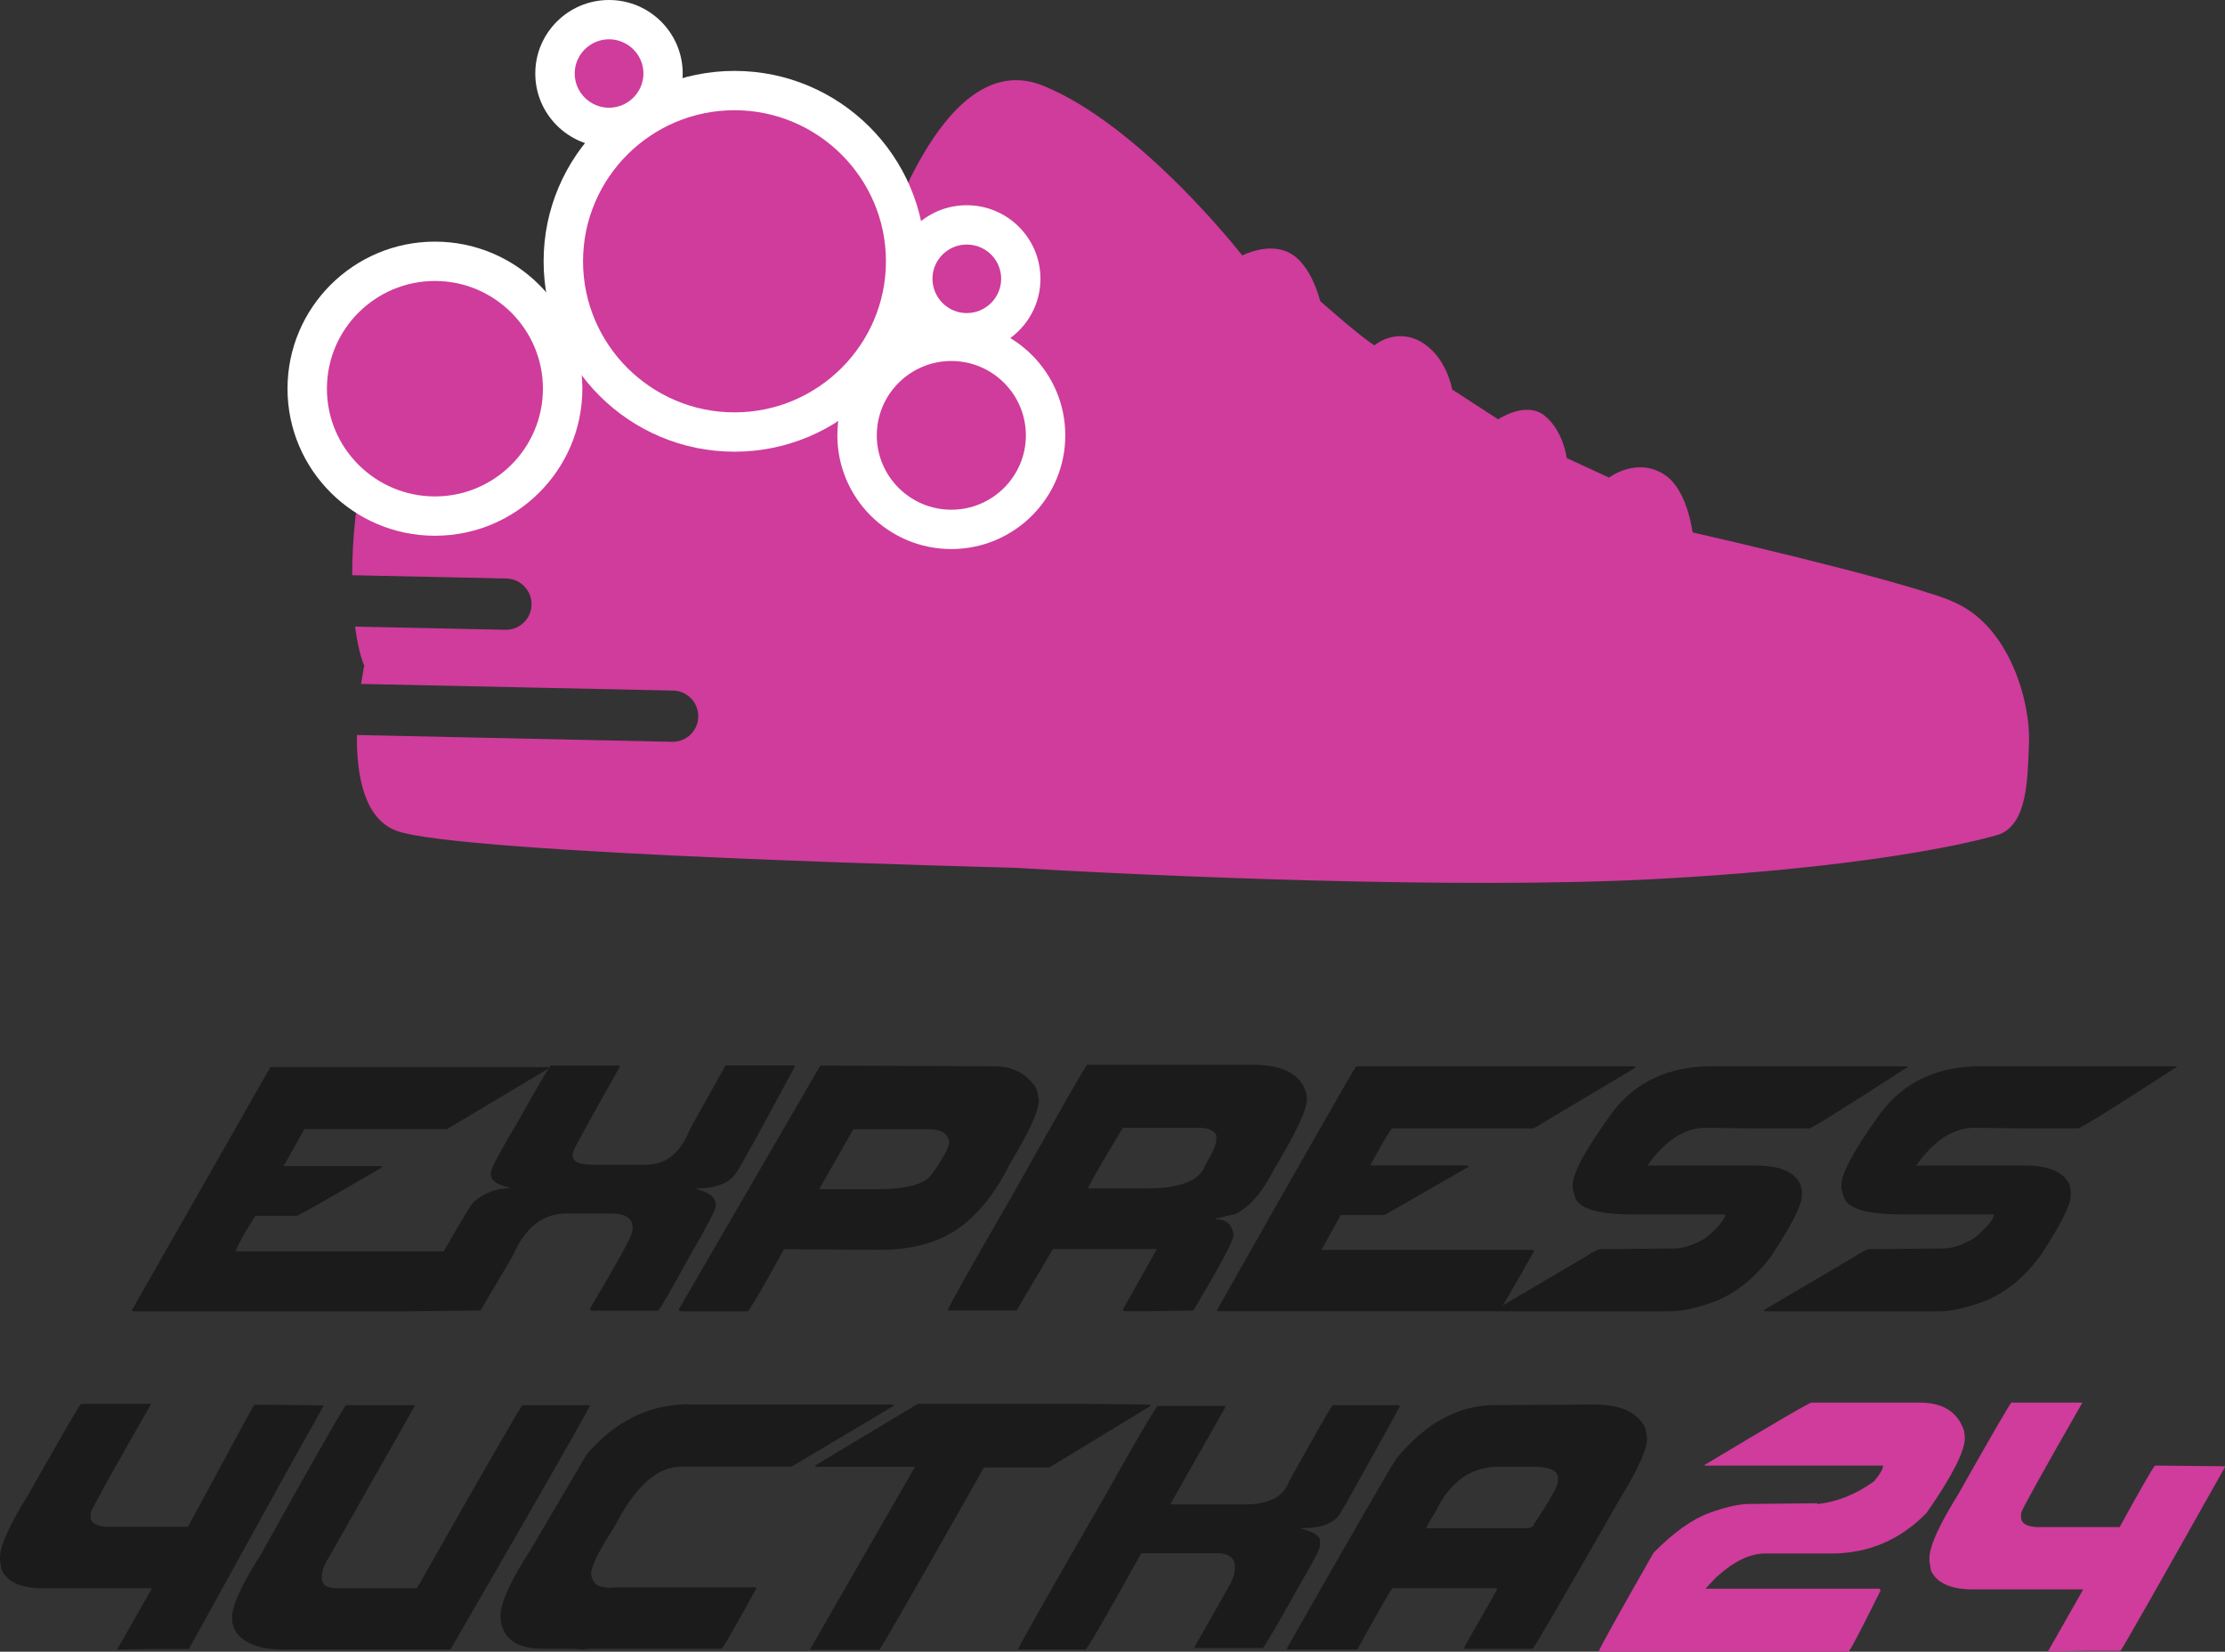 <svg width="97" height="72" viewBox="0 0 97 72" fill="none" xmlns="http://www.w3.org/2000/svg">
<rect x="0" y="0" width="97" height="72" fill="#333333" stroke="none"/>
<g clip-path="url(#clip0_6_359)">
<path d="M84.999 26.161C82.324 25.141 73.791 23.209 73.791 23.209C73.682 22.515 73.367 21.151 72.49 20.644C71.297 19.938 70.148 20.819 70.148 20.819L68.302 19.968C68.302 19.968 68.163 18.791 67.346 18.127C66.535 17.457 65.312 18.278 65.312 18.278L63.309 16.98C63.309 16.98 63.073 15.549 61.953 14.903C60.828 14.264 59.92 15.054 59.92 15.054C59.26 14.644 57.554 13.123 57.554 13.123C57.554 13.123 57.191 11.571 56.258 11.046C55.333 10.521 54.158 11.137 54.158 11.137C54.158 11.137 49.747 5.469 45.474 3.736C41.208 2.004 38.648 10.111 38.066 11.855C37.709 12.942 38.097 13.648 38.454 14.07C37.141 15.127 34.187 16.992 29.812 16.781C23.76 16.491 21.575 10.901 18.198 15.078C16.044 17.746 15.354 21.917 15.354 25.074L22.077 25.219C22.695 25.231 23.185 25.744 23.173 26.36C23.161 26.97 22.664 27.453 22.053 27.453H22.029L15.481 27.314C15.578 28.056 15.717 28.648 15.88 29.016C15.88 29.016 15.814 29.33 15.741 29.813L29.346 30.103C29.963 30.115 30.453 30.628 30.441 31.243C30.429 31.853 29.933 32.336 29.322 32.336H29.297L15.559 32.04C15.541 33.767 15.862 35.692 17.29 36.217C20.038 37.237 44.112 37.823 44.124 37.823C50.443 38.197 63.666 38.777 72.187 38.318C83.026 37.732 87.19 36.362 87.19 36.362C88.394 35.855 88.394 33.966 88.455 32.36C88.527 30.755 87.68 27.193 85.005 26.173L84.999 26.161Z" fill="#CF3C9B"/>
<path d="M18.961 22.497C22.036 22.497 24.528 20.011 24.528 16.944C24.528 13.877 22.036 11.39 18.961 11.39C15.886 11.39 13.393 13.877 13.393 16.944C13.393 20.011 15.886 22.497 18.961 22.497Z" fill="#CF3C9B"/>
<path d="M18.961 23.354C15.42 23.354 12.534 20.481 12.534 16.944C12.534 13.406 15.414 10.533 18.961 10.533C22.507 10.533 25.388 13.406 25.388 16.944C25.388 20.481 22.507 23.354 18.961 23.354ZM18.961 12.248C16.364 12.248 14.252 14.354 14.252 16.944C14.252 19.533 16.364 21.64 18.961 21.64C21.557 21.64 23.669 19.533 23.669 16.944C23.669 14.354 21.557 12.248 18.961 12.248Z" fill="white"/>
<path d="M41.474 23.083C43.743 23.083 45.583 21.248 45.583 18.984C45.583 16.721 43.743 14.886 41.474 14.886C39.204 14.886 37.364 16.721 37.364 18.984C37.364 21.248 39.204 23.083 41.474 23.083Z" fill="#CF3C9B"/>
<path d="M41.474 23.934C38.732 23.934 36.505 21.712 36.505 18.978C36.505 16.244 38.732 14.022 41.474 14.022C44.215 14.022 46.442 16.244 46.442 18.978C46.442 21.712 44.215 23.934 41.474 23.934ZM41.474 15.736C39.682 15.736 38.224 17.191 38.224 18.978C38.224 20.765 39.682 22.219 41.474 22.219C43.265 22.219 44.724 20.765 44.724 18.978C44.724 17.191 43.265 15.736 41.474 15.736Z" fill="white"/>
<path d="M42.145 14.499C43.446 14.499 44.5 13.448 44.5 12.151C44.5 10.854 43.446 9.803 42.145 9.803C40.845 9.803 39.791 10.854 39.791 12.151C39.791 13.448 40.845 14.499 42.145 14.499Z" fill="#CF3C9B"/>
<path d="M42.145 15.356C40.372 15.356 38.932 13.919 38.932 12.151C38.932 10.382 40.372 8.946 42.145 8.946C43.919 8.946 45.359 10.382 45.359 12.151C45.359 13.919 43.919 15.356 42.145 15.356ZM42.145 10.66C41.322 10.66 40.651 11.33 40.651 12.151C40.651 12.972 41.322 13.648 42.145 13.648C42.969 13.648 43.646 12.978 43.646 12.151C43.646 11.324 42.975 10.66 42.145 10.66Z" fill="white"/>
<path d="M26.55 5.553C27.85 5.553 28.904 4.502 28.904 3.205C28.904 1.908 27.85 0.857 26.55 0.857C25.25 0.857 24.196 1.908 24.196 3.205C24.196 4.502 25.25 5.553 26.55 5.553Z" fill="#CF3C9B"/>
<path d="M26.55 6.41C24.776 6.41 23.336 4.974 23.336 3.205C23.336 1.437 24.776 0 26.55 0C28.323 0 29.763 1.437 29.763 3.205C29.763 4.974 28.323 6.41 26.55 6.41ZM26.55 1.714C25.727 1.714 25.055 2.384 25.055 3.205C25.055 4.026 25.727 4.696 26.55 4.696C27.373 4.696 28.051 4.026 28.051 3.205C28.051 2.384 27.379 1.714 26.55 1.714Z" fill="white"/>
<path d="M32.021 18.833C36.142 18.833 39.483 15.501 39.483 11.39C39.483 7.28 36.142 3.948 32.021 3.948C27.899 3.948 24.559 7.28 24.559 11.39C24.559 15.501 27.899 18.833 32.021 18.833Z" fill="#CF3C9B"/>
<path d="M32.021 19.69C27.433 19.69 23.699 15.966 23.699 11.39C23.699 6.815 27.433 3.091 32.021 3.091C36.608 3.091 40.342 6.815 40.342 11.39C40.342 15.966 36.608 19.69 32.021 19.69ZM32.021 4.805C28.377 4.805 25.418 7.763 25.418 11.39C25.418 15.018 28.384 17.976 32.021 17.976C35.658 17.976 38.623 15.018 38.623 11.39C38.623 7.763 35.658 4.805 32.021 4.805Z" fill="white"/>
<path d="M23.917 46.509V46.575L19.487 49.219H13.272L12.364 50.831H16.637V50.897C14.307 52.255 13.078 52.956 12.945 52.998H11.136C10.73 53.614 10.44 54.133 10.264 54.549H19.457L19.487 54.58H19.517C18.634 56.149 18.125 57.012 17.998 57.163H5.798L5.767 57.133H5.737L11.789 46.515H23.923L23.917 46.509Z" fill="#1B1B1B"/>
<path d="M24.026 46.449H26.973L27.004 46.479H27.034C25.678 48.875 25 50.113 24.994 50.191L24.964 50.354C24.964 50.632 25.236 50.77 25.775 50.77H28.172C29.037 50.77 29.678 50.251 30.078 49.219L31.633 46.443H34.641V46.509C33.11 49.358 32.269 50.885 32.117 51.09C31.827 51.561 31.246 51.803 30.369 51.803V51.833C30.931 51.972 31.21 52.207 31.21 52.545C31.21 52.708 30.834 53.438 30.078 54.742C29.219 56.3 28.759 57.096 28.686 57.133H25.775L25.709 57.066C26.937 54.99 27.554 53.873 27.554 53.71L27.585 53.547C27.585 53.119 27.282 52.901 26.677 52.901H24.668C23.651 52.901 22.876 53.523 22.338 54.773L20.946 57.127H20.915L18.198 57.157H17.938L17.908 57.127H17.877C19.499 54.247 20.419 52.678 20.625 52.412C21.103 52.002 21.636 51.797 22.21 51.797V51.767C21.672 51.652 21.399 51.459 21.399 51.187V51.121C21.399 50.952 21.787 50.221 22.561 48.923C23.445 47.348 23.929 46.521 24.02 46.437L24.026 46.449Z" fill="#1B1B1B"/>
<path d="M35.809 46.449L42.733 46.479H43.35C44.143 46.479 44.748 46.793 45.159 47.414C45.22 47.541 45.262 47.728 45.286 47.964C45.286 48.423 44.869 49.346 44.022 50.74C43.55 51.706 42.999 52.479 42.369 53.064C41.395 54.012 40.064 54.483 38.387 54.483L34.181 54.453C33.261 56.125 32.735 57.03 32.596 57.163H29.648L29.582 57.097L35.761 46.449H35.791H35.809ZM37.201 49.225L35.712 51.839H38.206C39.543 51.839 40.354 51.616 40.633 51.163C41.129 50.481 41.377 50.016 41.377 49.775V49.745C41.304 49.4 41.014 49.225 40.505 49.225H37.207H37.201Z" fill="#1B1B1B"/>
<path d="M47.405 46.413H54.588C55.938 46.413 56.724 46.829 56.948 47.668L56.979 47.892C56.979 48.362 56.513 49.364 55.587 50.892C55.054 51.954 54.473 52.636 53.838 52.926L52.996 53.119V53.149C53.426 53.149 53.687 53.354 53.771 53.765V53.861C53.771 54.073 53.257 55.05 52.216 56.801L52.022 57.127L50.243 57.157H49.014L48.948 57.091L50.437 54.447H45.904L44.318 57.127H41.31C41.437 56.807 42.375 55.141 44.124 52.123C46.212 48.404 47.302 46.503 47.392 46.413H47.405ZM47.435 51.803H49.989C51.447 51.803 52.301 51.471 52.543 50.801C52.869 50.24 53.027 49.877 53.027 49.702V49.479C52.9 49.262 52.639 49.159 52.252 49.159H48.954C47.937 50.843 47.435 51.724 47.435 51.803Z" fill="#1B1B1B"/>
<path d="M59.127 46.479H71.291V46.545L66.855 49.189H60.676C60.471 49.479 60.156 50.016 59.738 50.801H64.011V50.867L60.356 52.968H58.449L57.608 54.483H66.831L66.862 54.513H66.892C65.917 56.251 65.397 57.133 65.336 57.157H53.105L53.075 57.127H53.045C57.015 50.113 59.042 46.563 59.127 46.479Z" fill="#1B1B1B"/>
<path d="M74.632 46.479H83.171V46.509C80.412 48.296 78.977 49.189 78.868 49.189H76.442L74.372 49.159C73.446 49.159 72.593 49.708 71.818 50.807H76.544C77.579 50.807 78.227 51.078 78.487 51.616L78.554 51.905V52.129C78.554 52.521 78.112 53.39 77.228 54.742C76.424 55.817 75.498 56.517 74.445 56.843C73.785 57.06 73.234 57.163 72.792 57.163H65.191V57.096L69.137 54.773C69.464 54.555 69.67 54.453 69.754 54.453L72.992 54.422C73.379 54.422 73.833 54.272 74.354 53.97C74.886 53.523 75.177 53.179 75.225 52.938H71.183C69.645 52.938 68.804 52.678 68.659 52.165L68.562 51.809V51.646C68.562 51.139 69.131 50.094 70.275 48.513C71.291 47.155 72.75 46.479 74.644 46.479H74.632Z" fill="#1B1B1B"/>
<path d="M86.355 46.479H94.894V46.509C92.134 48.296 90.7 49.189 90.591 49.189H88.164L86.094 49.159C85.168 49.159 84.315 49.708 83.54 50.807H88.267C89.302 50.807 89.95 51.078 90.21 51.616L90.276 51.905V52.129C90.276 52.521 89.835 53.39 88.951 54.742C88.146 55.817 87.22 56.517 86.167 56.843C85.507 57.06 84.957 57.163 84.515 57.163H76.914V57.096L80.859 54.773C81.186 54.555 81.392 54.453 81.477 54.453L84.715 54.422C85.102 54.422 85.556 54.272 86.07 53.97C86.603 53.523 86.893 53.179 86.942 52.938H82.899C81.362 52.938 80.521 52.678 80.375 52.165L80.279 51.809V51.646C80.279 51.139 80.847 50.094 81.991 48.513C83.008 47.155 84.466 46.479 86.361 46.479H86.355Z" fill="#1B1B1B"/>
<path d="M3.528 61.195H6.572V61.225C4.932 64.093 4.061 65.662 3.952 65.939V66.133C3.952 66.374 4.17 66.513 4.599 66.555H8.194C9.108 64.889 10.996 61.328 11.093 61.231L14.101 61.261V61.292C11.244 66.38 8.364 71.692 8.225 71.879H6.669L5.15 71.909L5.12 71.879L6.609 69.266V69.235H1.876C0.926 69.235 0.321 68.964 0.067 68.427L0 68.004V67.877C0 67.376 0.424 66.453 1.265 65.1C2.657 62.638 3.413 61.334 3.528 61.195Z" fill="#1B1B1B"/>
<path d="M12.412 71.909C11.305 71.909 10.585 71.632 10.246 71.07C10.161 70.913 10.119 70.744 10.119 70.551V70.485C10.119 69.978 10.542 69.066 11.384 67.744C13.453 64.02 14.682 61.859 15.075 61.255H18.083V61.285L14.198 68.131C14.089 68.336 14.034 68.529 14.034 68.71V68.807C14.034 69.084 14.24 69.229 14.652 69.229H18.18C21.163 63.972 22.695 61.316 22.773 61.255H25.721C25.721 61.322 24.716 63.096 22.713 66.579L19.638 71.903H12.425L12.412 71.909Z" fill="#1B1B1B"/>
<path d="M30.048 61.225H38.944V61.292L34.508 63.935H29.685C28.638 63.935 27.669 64.817 26.774 66.579C26.102 67.606 25.769 68.288 25.769 68.614C25.823 69 26.041 69.193 26.417 69.193L26.513 69.223L26.901 69.193H32.922L32.953 69.223H32.983C32.027 70.962 31.518 71.843 31.464 71.867H25.769L25.345 71.897L24.988 71.867H23.627C22.707 71.867 22.132 71.565 21.914 70.962C21.872 70.895 21.841 70.726 21.817 70.442C21.817 69.875 22.259 68.903 23.142 67.539L25.569 63.41C26.81 61.95 28.299 61.213 30.036 61.213L30.048 61.225Z" fill="#1B1B1B"/>
<path d="M47.332 61.195L50.146 61.225V61.292L45.746 63.972H42.896C39.9 69.266 38.381 71.909 38.333 71.909H35.325V71.879L39.888 63.941H35.549V63.875L40.015 61.195H47.326H47.332Z" fill="#1B1B1B"/>
<path d="M58.098 61.255H60.979L61.009 61.286H61.04C59.448 64.183 58.564 65.765 58.389 66.03C58.104 66.416 57.584 66.61 56.834 66.61H56.737V66.64C57.275 66.767 57.548 66.954 57.548 67.189V67.382C57.548 67.515 57.257 68.076 56.676 69.06C55.726 70.763 55.187 71.686 55.06 71.837H52.053L53.608 69.097C53.759 68.831 53.832 68.596 53.832 68.384V68.258C53.832 67.944 53.614 67.763 53.184 67.708H49.753C48.209 70.491 47.399 71.885 47.326 71.903H44.379C44.421 71.752 45.686 69.525 48.167 65.221C49.589 62.692 50.358 61.382 50.467 61.286H53.414V61.352L51.018 65.578H54.286C55.321 65.578 55.956 65.246 56.198 64.576C57.372 62.463 58.008 61.352 58.104 61.249L58.098 61.255Z" fill="#1B1B1B"/>
<path d="M69.5 61.225C70.662 61.225 71.4 61.569 71.733 62.258L71.8 62.644V62.74C71.8 63.199 71.388 64.093 70.571 65.421C68.163 69.634 66.91 71.783 66.819 71.873H63.842L65.3 69.229H60.707C60.622 69.314 60.114 70.195 59.188 71.873L59.157 71.903H56.113V71.873C59.067 66.682 60.688 63.887 60.967 63.483C61.79 62.578 62.45 62.028 62.94 61.835C63.557 61.497 64.205 61.304 64.882 61.255L69.512 61.225H69.5ZM65.197 61.255H69.694C70.735 61.255 71.412 61.642 71.733 62.414L71.763 62.674C71.763 63.175 71.249 64.249 70.208 65.903C69.185 67.745 68.042 69.724 66.777 71.843L66.644 71.873H63.896L63.83 71.807L65.252 69.32V69.223H60.622C60.543 69.302 60.035 70.189 59.103 71.867L58.94 71.897H56.156L56.125 71.867H56.095C59.042 66.694 60.634 63.93 60.882 63.573C62.165 62.022 63.599 61.249 65.185 61.249L65.197 61.255ZM62.123 66.646H66.202C66.656 66.646 66.88 66.573 66.88 66.422C67.57 65.408 67.915 64.799 67.915 64.582V64.322C67.793 64.062 67.485 63.936 66.977 63.936H65.131C63.896 63.936 62.891 64.841 62.123 66.646ZM62.189 66.616H66.783C67.558 65.408 67.945 64.732 67.945 64.582V64.455C67.945 64.111 67.576 63.936 66.843 63.936H65.324C64.126 63.936 63.212 64.594 62.577 65.903C62.316 66.32 62.189 66.555 62.189 66.616Z" fill="#1B1B1B"/>
<path d="M78.971 61.141H83.692C84.715 61.141 85.356 61.557 85.629 62.384L85.659 62.68C85.659 63.266 85.102 64.352 83.988 65.952C82.838 67.129 81.453 67.72 79.825 67.72H76.938C76.284 67.72 75.57 68.07 74.808 68.765L74.348 69.254H81.925L81.991 69.32C81.108 71.101 80.636 71.994 80.581 72H69.694C69.736 71.849 70.535 70.406 72.09 67.684C72.968 66.797 73.779 66.217 74.517 65.952C75.225 65.692 75.818 65.559 76.29 65.559L79.207 65.529L79.238 65.559H79.268C80.103 65.463 80.914 65.137 81.695 64.576C81.955 64.274 82.088 64.044 82.088 63.887H74.317V63.857C77.331 62.046 78.881 61.141 78.977 61.141H78.971Z" fill="#CF3C9B"/>
<path d="M87.686 61.141H90.766V61.171C89.102 64.075 88.219 65.668 88.11 65.946V66.145C88.11 66.392 88.328 66.531 88.763 66.567H92.407C93.339 64.877 93.847 63.984 93.95 63.887L97 63.917V63.948C94.101 69.103 92.582 71.777 92.443 71.964H90.869L89.326 71.994L89.296 71.964L90.803 69.314V69.284H86.016C85.053 69.284 84.442 69.012 84.182 68.469L84.115 68.046V67.913C84.115 67.406 84.539 66.471 85.392 65.101C86.802 62.602 87.565 61.286 87.686 61.141Z" fill="#CF3C9B"/>
</g>
<defs>
<clipPath id="clip0_6_359">
<rect width="97" height="72" fill="white"/>
</clipPath>
</defs>
</svg>
